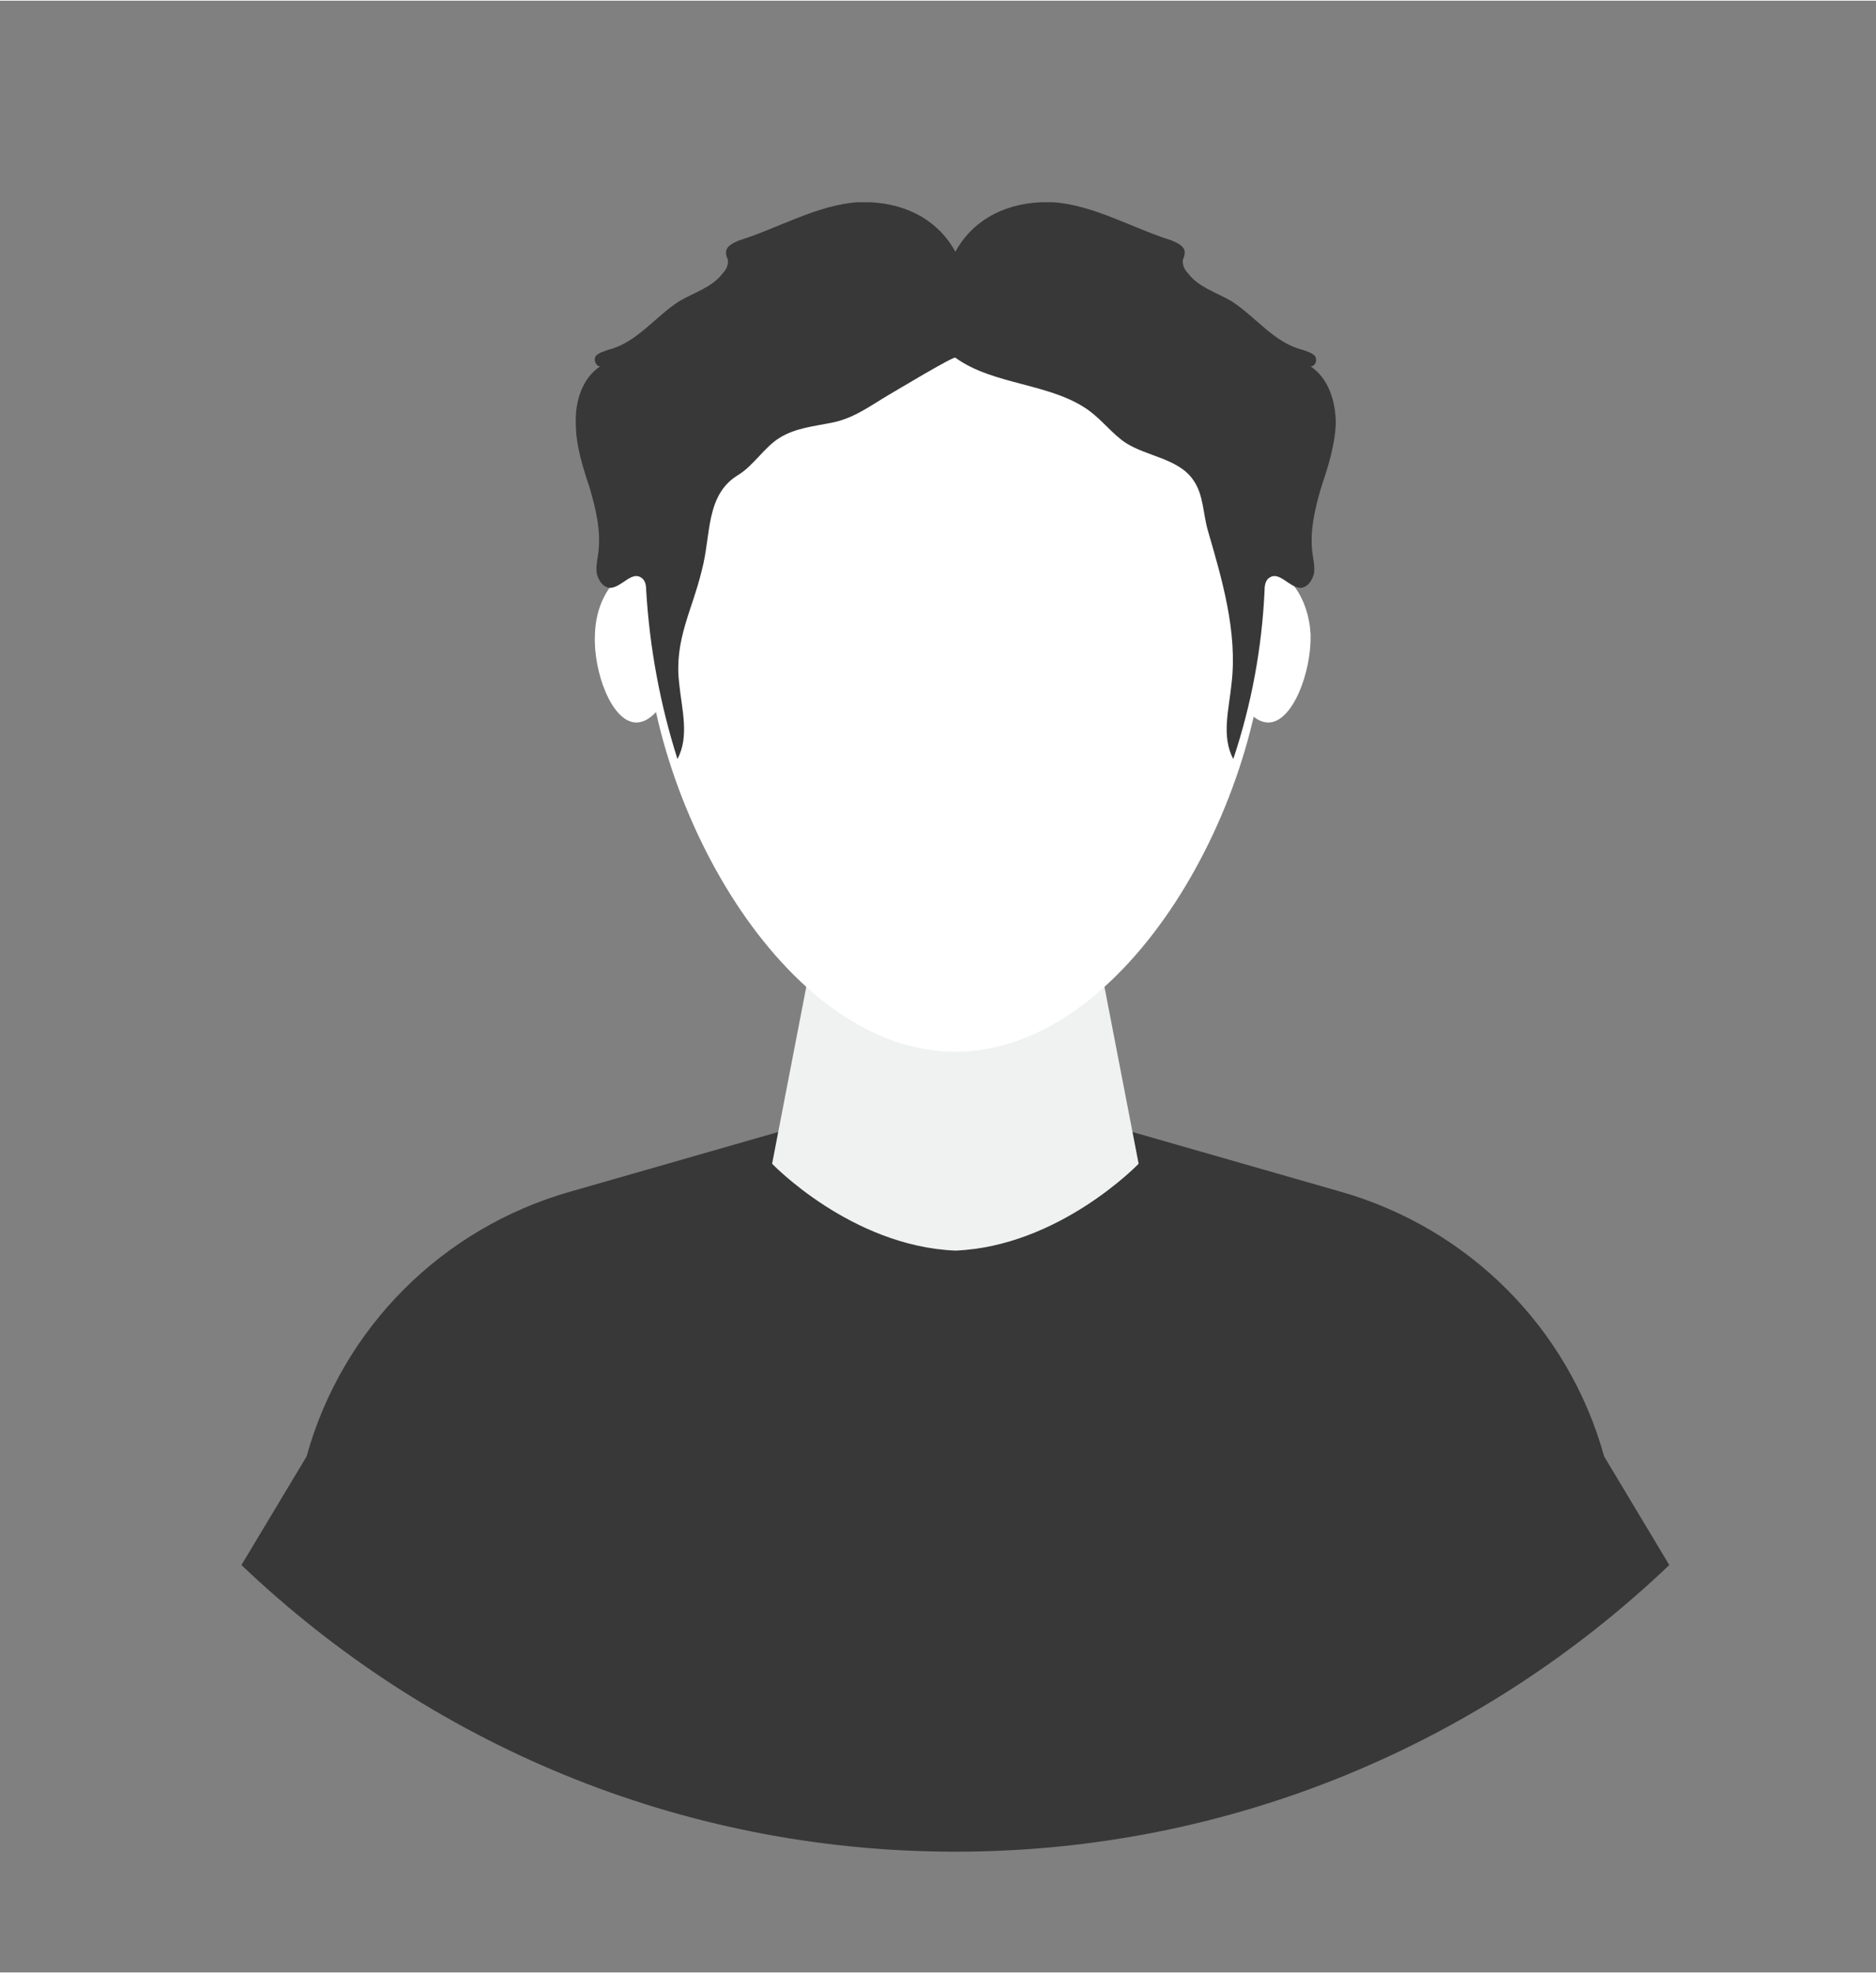 <svg version="1.2" xmlns="http://www.w3.org/2000/svg" viewBox="0 0 216 227" width="271" height="285">
	<rect x="0" y="0" width="216" height="227" fill="#808080" stroke="none"/>
	<title>7474048-ai</title>
	<style>
		.s0 { fill: #383838 } 
		.s1 { fill: #f0f2f2 } 
		.s2 { fill: #ffffff } 
	</style>
	<g id="OBJECTS">
		<g id="&lt;Group&gt;">
			<g id="&lt;Group&gt;">
				<g id="&lt;Group&gt;">
					<path id="&lt;Path&gt;" class="s0" d="m192.2 180.1c-21.4 20.4-50.3 33-82.2 33-31.9 0-60.8-12.6-82.2-33l7.5-12.5c4.1-14.8 15.6-26.3 30.4-30.5l27.2-7.8h17.1 17.1l27.2 7.8c14.8 4.2 26.3 15.7 30.4 30.5z"/>
					<path id="&lt;Path&gt;" class="s1" d="m131.1 133.9c0 0-9.1 9.5-21.1 10-12-0.5-21.1-10-21.1-10l5.1-26.4h16 16z"/>
					<path id="&lt;Path&gt;" class="s2" d="m145.8 70.4c0 21.6-16 50.6-35.8 50.6-19.8 0-35.8-29-35.8-50.6 0-21.7 16-39.3 35.8-39.3 19.8 0 35.8 17.6 35.8 39.3z"/>
					<path id="&lt;Path&gt;" class="s2" d="m78.7 73.4c-0.2 4.2-2.7 9.8-5.5 9.7-2.8-0.1-4.9-5.9-4.7-10.1 0.1-4.3 2.6-7.6 5.4-7.5 2.8 0.1 5 3.7 4.8 7.9z"/>
					<path id="&lt;Path&gt;" class="s2" d="m150.9 73c0.1 4.2-2 10-4.8 10.1-2.8 0.1-5.3-5.5-5.5-9.7-0.1-4.3 2.1-7.8 4.9-7.9 2.8-0.1 5.2 3.3 5.4 7.5z"/>
				</g>
				<path id="&lt;Path&gt;" class="s0" d="m152.1 56.1c-0.7 2.4-1.3 4.9-1 7.4 0.1 0.8 0.3 1.6 0.2 2.4-0.2 0.9-0.8 1.7-1.6 1.7-1.3-0.1-2.4-1.9-3.5-1.2-0.5 0.3-0.6 0.9-0.6 1.5-0.3 6.6-1.5 13.1-3.6 19.4-1.4-2.6-0.5-5.7-0.2-8.7 0.7-5.9-1.1-12-2.7-17.5-0.6-2-0.5-4.2-1.7-5.9-1.7-2.5-5.3-2.7-7.8-4.3-1.5-1-2.7-2.6-4.2-3.7-4.4-3.2-11-2.9-15.4-6.1-0.2-0.2-7 3.9-7.7 4.3-2.2 1.3-4 2.7-6.6 3.2-2 0.4-4.1 0.6-5.9 1.7-1.8 1.1-3 3.2-4.8 4.3-3.8 2.3-3.1 6.9-4.2 11-1.1 4.6-3.2 8-2.6 13 0.3 3 1.2 6.1-0.2 8.7-2-6.3-3.2-12.8-3.6-19.4 0-0.6-0.1-1.2-0.6-1.5-1.1-0.7-2.2 1.1-3.5 1.2-0.8 0-1.4-0.8-1.6-1.7-0.1-0.8 0.1-1.6 0.2-2.4 0.3-2.5-0.3-5-1-7.4-0.8-2.4-1.6-4.9-1.6-7.4-0.1-2.5 0.7-5.2 2.8-6.6-0.5 0-0.8-0.8-0.5-1.2 0.4-0.4 0.9-0.5 1.4-0.7 3.3-0.8 5.4-3.8 8.2-5.6 1.7-1 3.8-1.6 5-3.2 0.4-0.4 0.7-1 0.6-1.6-0.1-0.2-0.2-0.5-0.2-0.7-0.1-0.8 0.8-1.2 1.5-1.5 4.5-1.4 9-4.1 13.7-4.4q0.6 0 1.3 0c4.7 0.2 8.1 2.4 9.9 5.7 1.8-3.3 5.2-5.5 9.9-5.7q0.7 0 1.3 0c4.7 0.3 9.2 3 13.7 4.4 0.7 0.3 1.6 0.7 1.5 1.5 0 0.2-0.1 0.5-0.2 0.7-0.1 0.6 0.2 1.2 0.6 1.6 1.2 1.6 3.3 2.2 5 3.2 2.8 1.8 4.9 4.8 8.2 5.6 0.5 0.2 1 0.3 1.4 0.7 0.3 0.4 0.1 1.2-0.5 1.2 2.1 1.4 2.9 4.1 2.9 6.6-0.1 2.5-0.9 5-1.7 7.4z"/>
			</g>
		</g>
		<g id="&lt;Group&gt;">
			<g id="&lt;Group&gt;">
				<path id="&lt;Path&gt;" class="s0" d="m-172.6 127.2c-6.6-2.5-13.9 0.5-20.9 1.1-6.1 0.5-12.4-0.8-17.7-3.8 6-9 8.5-20.2 6.8-30.9-1.9 1.7-4.9 2.1-7.3 1 0.2 0 2.4-10 2.5-10.9 0.4-3.9 0.4-7.7 0.1-11.6-0.6-7-1.9-14.8-0.2-21.8 1.4-6 5.5-11.7 11.3-13.4 3.7-1.1 7.7-0.6 11.5-0.1 1.2-5.1 4.8-9.5 9.3-12.4 5.3-3.5 12.8-6.3 19.2-5.8 10.3 0.6 20 6.1 26.9 13.7 7 7.7 11.4 17.4 13.8 27.4 1 4.2 1.7 8.5 1.4 12.8-0.6 9.9-6.4 19.4-4.6 29.1 0.1 0.6 0.2 1.3-0.1 1.8-0.9 1.5-3.2-0.6-4.9-0.3 0.8 9.2 3.1 17.7 7.9 25.6-8.8-3.4-18.5-3-27.9-2-9.3 1.1-18.3 3.8-27.1 0.5z"/>
				<g id="&lt;Group&gt;">
					<path id="&lt;Path&gt;" class="s0" d="m-81.5 180.1c-21.4 20.4-50.3 33-82.2 33-31.9 0-60.9-12.6-82.3-33l7.5-12.5c4.2-14.8 15.7-26.3 30.4-30.5l27.2-7.8h17.2 17.1l27.2 7.8c14.7 4.2 26.3 15.7 30.4 30.5z"/>
					<path id="&lt;Path&gt;" class="s1" d="m-142.7 133.9c0 0-9 9.5-21 10-12.1-0.5-21.1-10-21.1-10l5-26.4h16.1 16z"/>
					<path id="&lt;Path&gt;" class="s2" d="m-127.9 70.4c0 21.6-16 50.6-35.8 50.6-19.8 0-35.9-29-35.9-50.6 0-21.7 16.1-39.3 35.9-39.3 19.8 0 35.8 17.6 35.8 39.3z"/>
					<path id="&lt;Path&gt;" class="s2" d="m-195 73.4c-0.2 4.2-2.7 9.8-5.6 9.7-2.8-0.1-4.8-5.9-4.7-10.1 0.2-4.3 2.6-7.6 5.5-7.5 2.8 0.1 4.9 3.7 4.8 7.9z"/>
					<path id="&lt;Path&gt;" class="s2" d="m-122.9 73c0.2 4.2-1.9 10-4.7 10.1-2.9 0.1-5.3-5.5-5.5-9.7-0.1-4.3 2-7.8 4.9-7.9 2.8-0.1 5.2 3.3 5.3 7.5z"/>
				</g>
				<path id="&lt;Path&gt;" class="s0" d="m-157.3 51.5c-8.8-1.5-18.5-3.4-24-10.5 1 1.3-5.7 9.9-6.6 11.2-2.7 4-5 7.8-5.4 12.7-0.4 4.6 0.8 9.2 0.2 13.8-0.6 5.2-3.5 10.3-2.4 15.5-3.6-5.2-1.4-12.6-3.8-18.5-0.4-1.1-1-2.1-1.3-3.3-1.3-4.8 1.7-13.5 3.5-18 2.5-6.2 6.5-11.9 11.6-16.2 8.9-7.4 21.4-10.6 32.7-7.7 11.3 2.9 20.9 11.8 24.1 23 2.6 9 0.1 16.3-0.7 25.2-0.5 5.1 0.9 10.2-0.1 15.1-0.3 1.7-1 3.5-2.6 4.2-2.1-4.1-1.2-9-0.7-13.6 0.9-8.1 0.9-18.6-4.9-24.9-5.2-5.6-12.4-6.8-19.6-8z"/>
			</g>
		</g>
		<g id="&lt;Group&gt;">
			<g id="&lt;Group&gt;">
				<path id="&lt;Path&gt;" class="s0" d="m388.5 37.5c-5.6 1.3-9.8 6.2-12.5 11-8.5 15.2 41.4 36.9 1.6 85.5-39.7 48.5-76.1 14.3-76.1 14.3 0 0 37.3-0.9 31.1-59.3-3.5-32.9 8.6-74.4 49.3-72.1 4.7 0.2 9.5 1.3 13.1 4.2 4.3 3.5 6.4 9.5 5.2 14.9-0.6 2.6-2.6 2.8-4.8 2.5-2.3-0.4-5-1.4-6.9-1z"/>
				<path id="&lt;Path&gt;" class="s0" d="m388.3 39.4c0.3-2.2 1.1-4.4 2.7-6.6 4-5.9 11.9-9.3 18.7-7 9.9 3.3 16.3 15.3 19.2 24.6 4 12.4 4.1 25.8 2.7 38.6-6.2 58.4 31.1 59.3 31.1 59.3 0 0-36.4 34.2-76.1-14.3-13.6-16.6-20.4-36.2-10.5-56.2 3-6.1 7.2-11.4 10.4-17.4 3.6-6.7 0.5-13.8 1.8-21z"/>
				<g id="&lt;Group&gt;">
					<path id="&lt;Path&gt;" class="s0" d="m466 180.1c-21.4 20.4-50.4 33-82.3 33-31.9 0-60.8-12.6-82.2-33l7.5-12.5c4.1-14.8 15.7-26.3 30.4-30.5l27.2-7.8h17.1 17.2l27.2 7.8c14.7 4.2 26.2 15.7 30.4 30.5z"/>
					<path id="&lt;Path&gt;" class="s1" d="m404.8 133.9c0 0-9 9.5-21.1 10-12-0.5-21-10-21-10l5-26.4h16 16.1z"/>
					<path id="&lt;Path&gt;" class="s2" d="m419.6 70.4c0 21.6-16.1 50.6-35.9 50.6-19.8 0-35.8-29-35.8-50.6 0-21.7 16-39.3 35.8-39.3 19.8 0 35.9 17.6 35.9 39.3z"/>
				</g>
				<path id="&lt;Path&gt;" class="s0" d="m406.3 83.1c-0.9 14.4 8 21.8 8 21.8 39.1-46.3-21.5-105.7-56.9-70.7-35.3 34.9-2.5 73.3-2.5 73.3-5-9.7 1.7-19.1 1.7-19.1 34.1-19.9 38.8-49.9 38.8-49.9 11.6 7.3 11.7 30.2 10.9 44.6z"/>
			</g>
		</g>
		<g id="&lt;Group&gt;">
			<g id="&lt;Group&gt;">
				<path id="&lt;Path&gt;" class="s0" d="m145.5 378.8c-4.6 20.2 2.8 37.5 2.8 37.5-39.2 9.9-77.4 1-77.4 1 8.3-16.3 2.9-37.8 2.9-37.8z"/>
				<g id="&lt;Group&gt;">
					<path id="&lt;Path&gt;" class="s0" d="m192.2 474c-21.4 20.5-50.3 33-82.2 33-31.9 0-60.8-12.5-82.2-33l7.5-12.4c4.1-14.8 15.6-26.3 30.4-30.5l27.2-7.8h17.1 17.1l27.2 7.8c14.8 4.2 26.3 15.7 30.4 30.5z"/>
					<path id="&lt;Path&gt;" class="s1" d="m131.1 427.8c0 0-9.1 9.5-21.1 10-12-0.5-21.1-10-21.1-10l5.1-26.4h16 16z"/>
					<path id="&lt;Path&gt;" class="s2" d="m145.8 364.3c0 21.7-16 50.7-35.8 50.7-19.8 0-35.8-29-35.8-50.7 0-21.6 16-39.2 35.8-39.2 19.8 0 35.8 17.6 35.8 39.2z"/>
				</g>
				<path id="&lt;Path&gt;" class="s0" d="m75.3 400.7c0.9-11.8-6.7-23.4-9-35-1.2-6.4-1.8-12.9-1.7-19.4 0.1-5.1 0.5-10.3 2.6-15 2.1-4.7 6-8.8 11-10 5.4-1.3 10.9 0.8 16.1 2.9 5.9-12 22.5-15.3 34.1-10.4 8.9 3.8 15.8 11.7 19.7 20.7 3.9 8.9 5.1 18.9 4.9 28.6-0.3 13.6-4.7 19.1-13 37.6-0.1-7 9.6-50.1-31.4-62.4-4.7-1.4-9.1-3.7-13.9-5.1-0.2 0.5-0.3 1-0.7 1.3-28.6 19.6-6.6 44.3-18.7 66.2z"/>
				<path id="&lt;Path&gt;" class="s0" d="m146.1 374.8c0 0-1.3 20.1 8.8 40.2h-4.4c0 0-5.3-6.7-8.7-16z"/>
			</g>
		</g>
		<g id="&lt;Group&gt;">
			<g id="&lt;Group&gt;">
				<g id="&lt;Group&gt;">
					<path id="&lt;Path&gt;" class="s0" d="m-81.5 474c-21.4 20.5-50.3 33-82.2 33-31.9 0-60.9-12.5-82.3-33l7.5-12.4c4.2-14.8 15.7-26.3 30.4-30.5l27.2-7.8h17.2 17.1l27.2 7.8c14.7 4.2 26.3 15.7 30.4 30.5z"/>
					<path id="&lt;Path&gt;" class="s1" d="m-142.7 427.8c0 0-9 9.5-21 10-12.1-0.5-21.1-10-21.1-10l5-26.4h16.1 16z"/>
					<path id="&lt;Path&gt;" class="s2" d="m-127.9 364.3c0 21.7-16 50.7-35.8 50.7-19.8 0-35.9-29-35.9-50.7 0-21.6 16.1-39.2 35.9-39.2 19.8 0 35.8 17.6 35.8 39.2z"/>
					<path id="&lt;Path&gt;" class="s2" d="m-195 367.3c-0.2 4.3-2.7 9.9-5.6 9.7-2.8-0.1-4.8-5.8-4.7-10.1 0.2-4.2 2.6-7.5 5.5-7.4 2.8 0.1 4.9 3.6 4.8 7.8z"/>
					<path id="&lt;Path&gt;" class="s2" d="m-122.9 367c0.2 4.2-1.9 10-4.7 10-2.9 0.1-5.3-5.4-5.5-9.7-0.1-4.2 2-7.7 4.9-7.8 2.8-0.1 5.2 3.2 5.3 7.5z"/>
				</g>
				<path id="&lt;Path&gt;" class="s0" d="m-165.9 316.6c30.4-0.3 38 12.7 40 23.3 1.2 6.7-2.3 19.6-2.3 19.6q-0.8 6.4-1.5 12.8c-3.3-0.6-3.1-9.6-3-12.1 0.2-4.1 0.8-8.3-0.3-12.3-0.8-2.8-2.3-5.3-3.9-7.7-0.4-0.5-0.8-1-1.3-1.3-0.9-0.4-2-0.1-3 0.3-4.2 1.3-8.7 1.7-13.1 1-2-0.3-3.9-1.3-5.8-1.7-1.7-0.3-3.7 0.3-5.4 0.5-7 0.8-32 1.6-25.9-12.4 0 0 4.3-9.8 25.5-10z"/>
				<path id="&lt;Path&gt;" class="s0" d="m-182.7 334q0 0.5-0.5 1c-0.7 0.7-1.8 0.9-2.8 1.3-3.1 1.1-4.9 4.2-6.6 7-1.1 1.9-2.2 3.8-2.3 5.9-0.2 2.9 1.4 5.4 1.8 8.2 0.3 2.2-0.2 4.2-0.8 6.3-0.3 1-2.5 9.4-4.2 8.6l-1.5-12.8c0 0-3.5-12.9-2.3-19.6 1.2-6.6 4.4-14.5 12.5-12.3 1.7 0.5 7.2 3.9 6.7 6.4z"/>
			</g>
		</g>
		<g id="&lt;Group&gt;">
			<g id="&lt;Group&gt;">
				<g id="&lt;Group&gt;">
					<path id="&lt;Path&gt;" class="s0" d="m466 474c-21.4 20.5-50.4 33-82.3 33-31.9 0-60.8-12.5-82.2-33l7.5-12.4c4.1-14.8 15.7-26.3 30.4-30.5l27.2-7.8h17.1 17.2l27.2 7.8c14.7 4.2 26.2 15.7 30.4 30.5z"/>
					<path id="&lt;Path&gt;" class="s1" d="m404.8 427.8c0 0-9 9.5-21.1 10-12-0.5-21-10-21-10l5-26.4h16 16.1z"/>
					<path id="&lt;Path&gt;" class="s2" d="m419.6 364.3c0 21.7-16.1 50.7-35.9 50.7-19.8 0-35.8-29-35.8-50.7 0-21.6 16-39.2 35.8-39.2 19.8 0 35.9 17.6 35.9 39.2z"/>
					<path id="&lt;Path&gt;" class="s2" d="m352.4 367.3c-0.1 4.3-2.7 9.9-5.5 9.7-2.8-0.1-4.9-5.8-4.7-10.1 0.2-4.2 2.6-7.5 5.4-7.4 2.8 0.1 5 3.6 4.8 7.8z"/>
					<path id="&lt;Path&gt;" class="s2" d="m424.6 367c0.2 4.2-1.9 10-4.8 10-2.8 0.1-5.3-5.4-5.4-9.7-0.2-4.2 2-7.7 4.8-7.8 2.9-0.1 5.3 3.2 5.4 7.5z"/>
				</g>
				<path id="&lt;Compound Path&gt;" fill-rule="evenodd" class="s0" d="m422.1 360.2c-0.1 0-0.4-0.2-0.4-0.2q-0.3-0.2-0.6-0.2-0.5-0.2-1.1-0.2c-0.3-0.1-0.6 0-0.9 0.1-0.3 0.2-0.5 0.7-0.7 1-0.2 0.4-0.3 0.8-0.3 1.3-0.1 0.9 0 1.8 0.1 2.7 0.4 3.8 0 7.7-0.5 11.6-0.2 1.2-0.9 2.6-0.8 3.7 0 1.5 1.5 2.6 1.3 4.1-0.1 1-0.9 1.8-0.9 2.8 0 0.7 0.6 1.5 0.4 2.2-0.2 0.5-0.6 0.8-0.9 1.2-1.2 1.3-1.3 3.1-2 4.7-1 2.7-3.3 4.6-5.3 6.6-2 2.1-3.7 4.9-3 7.6-2.8 0.9-5.5 2.2-8 3.9-1 0.7-1.9 1.5-3.1 1.9-1 0.5-2.2 0.6-3.3 0.7q-3 0.2-5.9 0.5 0 0.2 0.1 0.4-1.1-0.1-2.1-0.2-0.2 0-0.5 0-0.2 0-0.4 0-1.1 0.1-2.1 0.2 0-0.2 0.1-0.4-3-0.3-5.9-0.5c-1.1-0.1-2.3-0.2-3.3-0.7-1.2-0.4-2.2-1.2-3.2-1.9-2.4-1.7-5.1-3-8-3.9 0.7-2.7-1-5.5-2.9-7.6-2-2-4.3-3.9-5.4-6.6-0.6-1.6-0.8-3.4-1.9-4.7-0.4-0.4-0.8-0.7-0.9-1.2-0.2-0.7 0.3-1.5 0.4-2.2 0-1-0.8-1.8-0.9-2.8-0.2-1.5 1.2-2.6 1.3-4.1 0.1-1.1-0.7-2.5-0.8-3.7-0.6-3.9-0.9-7.8-0.5-11.6 0.1-0.9 0.2-1.8 0.1-2.7-0.1-0.5-0.1-0.9-0.3-1.3-0.2-0.3-0.4-0.8-0.7-1-0.3-0.1-0.7-0.2-1-0.1q-0.5 0-1.1 0.2-0.2 0-0.5 0.2c-0.1 0-0.3 0.2-0.4 0.2-0.3-0.1 0.2-1.7 0.2-2 0.3-1.4 0.4-2.9 0.5-4.3 0.2-3 0.6-5.9 1.9-8.6 0.9-1.8 2-3.4 3.3-5 1-1.3 1.9-2.9 3.1-4.1q1.1 0.7 2.2 1.3c0.3 0.2 0.6 0.4 0.8 0.6q0.1 0.1 0.2 0.2c0.6 1.1-0.2 2.7 0.2 4 0.3 0.9 1.3 1.7 1.4 2.7 0 0.6-0.3 1.1-0.6 1.6-2.7 4.8-5.4 10.5-5.2 16.1 0.1 3.1 0.7 5.7 0.2 8.7-0.5 2.9-0.7 6.2 1 8.8 0.7 1 1.7 1.8 2.3 2.9 0.7 1.2 0.8 2.7 1.2 4.1 0.7 2.7 2.2 5.3 4.2 7.4 0.5 0.4 1 1 1 1.6 0 0.3-0.1 0.6-0.2 0.9 0 0.5 0.3 1 0.5 1.4 2.3 3.6 5.5 6.6 9.1 8.8-0.5-0.6-0.7-1.4-0.8-2.2 0-0.2-0.1-0.4-0.1-0.6-0.2-0.5-0.6-0.8-0.9-1.1-0.6-0.8-0.6-1.8-0.4-2.8 0.1-0.9 0.4-1.9 0.3-2.8q-0.1 0.1-0.2 0.3c-0.4-0.9-0.5-2-0.3-3 0-0.3 1.1-3.6 1.5-3.2-1.7-1.4-3.6-2.5-5.6-3.3 2-0.3 3.9-0.7 5.8-1.4-0.3-0.2-0.5-0.4-0.6-0.7 1.2 0 2-0.6 3-1.1 1.6-0.9 3.4-1.6 5.3-1.4q-0.3-0.1-0.6-0.3c1.2-0.5 2.4 0.6 3.7 0.5q0.5 0 0.9-0.2 0.5 0.2 1 0.2c1.2 0.1 2.5-1 3.6-0.5q-0.2 0.2-0.5 0.3c1.8-0.2 3.6 0.5 5.3 1.4 1 0.5 1.8 1.1 3 1.1-0.1 0.3-0.3 0.5-0.6 0.7 1.9 0.7 3.8 1.1 5.8 1.4-2 0.8-3.9 1.9-5.6 3.3 0.4-0.4 1.4 2.9 1.5 3.2 0.1 1 0.1 2.1-0.3 3q-0.2-0.2-0.3-0.3c-0.1 0.9 0.2 1.9 0.4 2.8 0.2 1 0.2 2-0.4 2.8-0.3 0.3-0.7 0.6-0.9 1.1-0.1 0.2-0.1 0.4-0.1 0.6-0.1 0.8-0.4 1.6-0.8 2.2 3.6-2.2 6.8-5.2 9-8.8 0.3-0.4 0.6-0.9 0.5-1.4 0-0.3-0.1-0.6-0.1-0.9 0-0.6 0.5-1.2 1-1.6 2-2.1 3.5-4.7 4.2-7.4 0.3-1.4 0.5-2.9 1.2-4.1 0.6-1.1 1.5-1.9 2.2-2.9 1.8-2.6 1.6-5.9 1.1-8.8-0.6-3 0-5.6 0.2-8.7 0.2-5.6-2.5-11.3-5.2-16.1-0.3-0.5-0.6-1-0.6-1.6 0.1-1 1-1.8 1.3-2.7 0.4-1.3-0.4-2.9 0.3-4q0-0.1 0.1-0.2c0.3-0.2 0.5-0.4 0.8-0.6q1.1-0.6 2.3-1.3c1.2 1.2 2 2.8 3.1 4.1 1.2 1.6 2.3 3.2 3.2 5 1.4 2.7 1.7 5.6 2 8.6 0.1 1.4 0.2 2.9 0.4 4.3 0.1 0.3 0.6 1.9 0.3 2zm-26.4 31.7q0 0 0 0 0 0 0 0zm-2.4 6.5c0.3-0.9 0.7-1.8 0.5-2.7q-0.3 0.2-0.6 0.4c-0.3-0.7-0.1-1.4 0.2-2.1 0.1-0.2 0.2-0.5 0.2-0.7 0-0.4-0.2-0.8-0.6-1.1-1.1-1-2.6-1.3-3.9-2q-2.2-1-4.2-2.5-0.4-0.2-0.7-0.5-0.2 0.2-0.5 0.4-0.2-0.2-0.4-0.4-0.3 0.3-0.7 0.5-2 1.5-4.2 2.5c-1.4 0.7-2.8 1-4 2-0.3 0.3-0.5 0.7-0.5 1.1 0 0.2 0.1 0.5 0.2 0.7 0.2 0.7 0.4 1.4 0.1 2.1q-0.2-0.2-0.5-0.4c-0.2 0.9 0.2 1.8 0.5 2.7 0.3 0.9 0.6 2 0.2 2.8q-0.1-0.2-0.4-0.3c-0.3 0.5 0.3 1.1 0.4 1.7 0 0.5-0.3 0.9-0.4 1.3-0.2 0.7-0.1 1.5 0.3 2.2 0.4 0.7 1 1.2 1.7 1.7 0.7 0.4 1.3 1 2 1.5 1.5 1 3.1 1.7 4.7 2.4q0.3 0.2 0.6 0.3 0.2-0.1 0.4-0.2 0.2 0.1 0.5 0.2 0.3-0.1 0.6-0.3c1.6-0.7 3.2-1.4 4.7-2.4 0.7-0.5 1.3-1.1 1.9-1.5 0.7-0.5 1.3-1 1.8-1.7 0.3-0.7 0.5-1.5 0.3-2.2-0.2-0.4-0.4-0.8-0.4-1.3 0-0.6 0.7-1.2 0.4-1.7q-0.3 0.1-0.5 0.3c-0.3-0.8 0-1.9 0.3-2.8z"/>
			</g>
		</g>
		<g id="&lt;Group&gt;">
			<g id="&lt;Group&gt;">
				<g id="&lt;Group&gt;">
					<path id="&lt;Path&gt;" class="s0" d="m192.2 768c-21.4 20.4-50.3 33-82.2 33-31.9 0-60.8-12.6-82.2-33l7.5-12.5c4.1-14.7 15.6-26.3 30.4-30.5l27.2-7.7h17.1 17.1l27.2 7.7c14.8 4.2 26.3 15.8 30.4 30.5z"/>
					<path id="&lt;Path&gt;" class="s1" d="m131.1 721.8c0 0-9.1 9.5-21.1 10-12-0.5-21.1-10-21.1-10l5.1-26.4h16 16z"/>
					<path id="&lt;Path&gt;" class="s2" d="m145.8 658.3c0 21.6-16 50.7-35.8 50.7-19.8 0-35.8-29.1-35.8-50.7 0-21.7 16-39.2 35.8-39.2 19.8 0 35.8 17.5 35.8 39.2z"/>
					<path id="&lt;Path&gt;" class="s2" d="m78.7 661.3c-0.2 4.2-2.7 9.8-5.5 9.7-2.8-0.1-4.9-5.9-4.7-10.1 0.1-4.2 2.6-7.6 5.4-7.5 2.8 0.2 5 3.7 4.8 7.9z"/>
					<path id="&lt;Path&gt;" class="s2" d="m150.9 660.9c0.1 4.3-2 10-4.8 10.1-2.8 0.1-5.3-5.5-5.5-9.7-0.1-4.3 2.1-7.8 4.9-7.9 2.8-0.1 5.2 3.3 5.4 7.5z"/>
				</g>
				<path id="&lt;Path&gt;" class="s0" d="m135.7 700c0.2 0 0.4 0 0.4 0.1 0.2 0.2 0.1 0.4 0 0.5-0.6 0.8-1.4 1.5-2.3 1.9-1.5 0.7-3.1 0.7-4.8 1-1.8 0.4-2.9 1.1-3.9 2.6-0.3 0.5-2.3 3.4-1.8 4-0.6-0.7-1.8-0.4-2.4 0.4-0.5 0.8-0.5 1.8-0.3 2.7-1.2-0.3-2.4 0.3-3 1.4-0.3 0.5-0.3 1.2-0.7 1.8-0.3 0.5-0.8 0.8-1.3 1.2-2.1 1.4-3.9 3.1-5.5 5.1-0.7-1.5-1.7-2.8-2.9-4-1-1-2.3-1.9-2.9-3.2-0.4-0.6-0.5-1.4-0.9-2.1-0.3-0.6-0.9-1.3-1.7-1.3-0.8-0.1-1.5 0.7-1.3 1.4-2-1.2-1.4-4.4-3-6.2-0.6-0.7-1.6-1.1-2.2-1.9-0.3-0.4-0.4-0.9-0.8-1.2-0.7-0.6-1.8-0.4-2.7-0.3-2 0.1-3.9-0.6-5.3-2-0.3-0.4-0.6-0.9-0.4-1.4 0.1-0.3 0.4-0.5 0.7-0.6 4.2-2.6 3-7.3 5.5-10.9 1.3-1.8 3-3.2 4.7-4.7-2.2 0.1-4.4-1.1-5.7-2.9 1.7 0.1 3.3-0.9 4.9-1.5 2.2-0.9 4.7-0.8 7-1 1.1-0.1 2-0.4 3-0.8 0.9-0.3 1.8-0.7 2.7-0.5 0.8 0.1 1.5 0.6 2.2 0.3 0.4-0.1 0.7-0.5 1.2-0.6 0.4-0.1 0.9 0.2 1.3 0.5 1.8 1.2 3.6 1.3 5.6 1.1 2-0.1 4.3 0.3 6.1 1 1.6 0.6 3.2 1.6 4.9 1.5-1.3 1.8-3.6 3-5.8 2.9 1.7 1.5 3.4 2.9 4.7 4.7 1.7 2.3 2.4 4.9 2.8 7.6 0.2 1.4 0.8 2.4 1.8 2.9q0.8 0.5 2.1 0.5z"/>
				<path id="&lt;Path&gt;" class="s2" d="m107.7 687.7c1.8-0.5 2.2-1.5 3.6-2.5 1.3 1 2.5 2 4.2 2.3 2.4 0.5 4.9 1.5 7.4 0.8 0.8 2.5 0.7 5.3-0.3 7.7-0.3 0.8-0.8 1.6-1.6 1.8q-0.4-0.6-0.8-1.3c0 2.1-2 4-4 3.9-0.3 0-0.6 0-0.9 0-0.7 0.2-1.1 1.1-1.8 1.4-0.7 0.4-1.5 0.4-2.2 0.4-1.6-0.1-3.6-0.4-4.2-1.9-1.7 0.6-3.3-0.1-4.6-1.3-1.1-1-1.2-1.7-1.4-3.1q-0.4 0.5-0.7 1c0 0.1-0.1 0.2-0.2 0.2-0.2 0.1-0.4-0.2-0.4-0.4-1.1-2.6-1.1-5.7 0-8.4 0-0.1 0.1-0.2 0.2-0.3 0.2-0.1 0.4-0.1 0.6 0 1.9 0.3 4 0.3 6 0q0.6-0.1 1.1-0.3z"/>
				<path id="&lt;Path&gt;" class="s0" d="m98.8 602.5c4.2-6.9 12-12.1 20.1-11.5 2.2 0.2 4.4 0.8 6.1 2.2 2.5 2.2 3.3 5.7 3.8 9.1 0.4 3.3 0.8 6.8 2.8 9.4 2.3 3.3 6.8 4.9 8.4 8.6 1.1 2.6 0.4 5.6 1.2 8.2 0.9 2.8 3.2 4.9 4.8 7.3 2.7 4.1 3.4 9.5 1.9 14.2-0.9 2.7-2.5 5.2-3.4 7.9-1.5 4.9-0.8 10.2-1.7 15.3-0.1 0.5-0.3 1.1-0.7 1.6-0.4 0.4-1.1 0.5-1.5 0.1-0.4-0.3-0.4-0.9-0.4-1.4q0.3-5.8 0.6-11.7c0.1-1.3 0.1-2.6 0.5-3.8 0.2-1.1 0.7-2.2 0.8-3.3 0-1.2-0.5-2.5-1.1-3.6-1.7-3.5-4-6.6-6.8-9.3-0.3-0.3-0.7-0.7-0.9-1.1-0.3-1.1 0.6-2.2 1-3.2 0.8-2.2-0.9-4.4-2.6-6-3.7-3.3-8.5-5.5-13.4-6.2-7-1-14.5 0.8-21-1.8-0.7-0.3-1.4-0.7-1.8-1.3-0.3-0.6-0.3-1.2-0.3-1.8-0.2-6.2 0.3-12.4 3.6-17.9z"/>
				<path id="&lt;Path&gt;" class="s0" d="m97.3 618.8c1 2.5-1.5 6.9-3.5 8.1-0.8 0.5-1.8 0.9-2.7 1.3-1.7 0.9-3 2.3-4.3 3.7-0.6 0.6-1.1 1.3-1.5 2.1-0.9 2.2-0.2 6.5-2.9 7.7-0.4 0.2-0.9 0.3-1.3 0.5-1.1 0.4-1.8 1.6-2.2 2.7-0.8 2.5-0.7 5.3-1.6 7.8-0.2 0.7-0.6 1.4-0.7 2.2-0.3 2.1 2.4 4.8 2.9 7 0.4 1.9-0.1 3.7-0.3 5.6-0.2 2.1-0.1 4.3 0.4 6.3 0.1 0.4 0.2 0.9-0.1 1.2-0.5 0.6-1.4-0.1-1.8-0.8-1.6-2.8-2.6-5.9-2.9-9.1-0.2-2-0.2-4.1-0.5-6.2-0.7-4.5-3.4-8.8-2.9-13.4 0.4-5 4.6-9 5.7-14 1-4.2-0.3-9.1 2.2-12.7 0.5-0.7 1.2-1.4 2-2 2.4-1.7 5.6-2.4 8.6-1.9 2 0.4 6.6 1.9 7.4 3.9z"/>
			</g>
		</g>
		<g id="&lt;Group&gt;">
			<g id="&lt;Group&gt;">
				<g id="&lt;Group&gt;">
					<path id="&lt;Path&gt;" class="s0" d="m-81.5 768c-21.4 20.4-50.3 33-82.2 33-31.9 0-60.9-12.6-82.3-33l7.5-12.5c4.2-14.7 15.7-26.3 30.4-30.5l27.2-7.7h17.2 17.1l27.2 7.7c14.7 4.2 26.3 15.8 30.4 30.5z"/>
					<path id="&lt;Path&gt;" class="s1" d="m-142.7 721.8c0 0-9 9.5-21 10-12.1-0.5-21.1-10-21.1-10l5-26.4h16.1 16z"/>
					<path id="&lt;Path&gt;" class="s2" d="m-127.9 658.3c0 21.6-16 50.7-35.8 50.7-19.8 0-35.9-29.1-35.9-50.7 0-21.7 16.1-39.2 35.9-39.2 19.8 0 35.8 17.5 35.8 39.2z"/>
					<path id="&lt;Path&gt;" class="s2" d="m-195 661.3c-0.2 4.2-2.7 9.8-5.6 9.7-2.8-0.1-4.8-5.9-4.7-10.1 0.2-4.2 2.6-7.6 5.5-7.5 2.8 0.2 4.9 3.7 4.8 7.9z"/>
					<path id="&lt;Path&gt;" class="s2" d="m-122.9 660.9c0.2 4.3-1.9 10-4.7 10.1-2.9 0.1-5.3-5.5-5.5-9.7-0.1-4.3 2-7.8 4.9-7.9 2.8-0.1 5.2 3.3 5.3 7.5z"/>
				</g>
				<path id="&lt;Path&gt;" class="s0" d="m-180.9 617.8c0.1-5 2.4-10.3 6.8-12.7 3.5-2 7.8-1.8 11.8-1.2 16.1 2.8 30.1 13.6 38.8 27.4 10.3 16.5 19.8 46.4 6.3 63.5-6.2 7.9-19 9.8-28.2 5.6 12.3-12.8 16.7-32.2 9.6-48.4-9-0.5-12.6-3.8-20.9-7.4-12.1-5.3-24.7-13.5-24.2-26.8z"/>
				<path id="&lt;Path&gt;" class="s0" d="m-169.6 628.5c0 0-14 5.7-21.4 14.7-14.3 17.7-4 42.5 4.5 52.2 0 0-21.1 16.9-31.4-8-15.5-37.1 20.2-81.6 45.1-71.5 30.5 12.3 3.2 12.6 3.2 12.6z"/>
			</g>
		</g>
		<g id="&lt;Group&gt;">
			<g id="&lt;Group&gt;">
				<path id="&lt;Path&gt;" class="s0" d="m381.9 698.6c-21.1 8.8-43.4 0-43.4 0 10.9-19.8 5.3-38.2 5.3-38.2z"/>
				<path id="&lt;Path&gt;" class="s0" d="m424.9 660.4c0 0-5.6 18.4 5.3 38.2 0 0-22.3 8.8-43.3 0z"/>
				<g id="&lt;Group&gt;">
					<path id="&lt;Path&gt;" class="s0" d="m466 768c-21.4 20.4-50.4 33-82.3 33-31.9 0-60.8-12.6-82.2-33l7.5-12.5c4.1-14.7 15.7-26.3 30.4-30.5l27.2-7.7h17.1 17.2l27.2 7.7c14.7 4.2 26.2 15.8 30.4 30.5z"/>
					<path id="&lt;Path&gt;" class="s1" d="m404.8 721.8c0 0-9 9.5-21.1 10-12-0.5-21-10-21-10l5-26.4h16 16.1z"/>
					<path id="&lt;Path&gt;" class="s2" d="m419.6 658.3c0 21.6-16.1 50.7-35.9 50.7-19.8 0-35.8-29.1-35.8-50.7 0-21.7 16-39.2 35.8-39.2 19.8 0 35.9 17.5 35.9 39.2z"/>
				</g>
				<path id="&lt;Path&gt;" class="s0" d="m402.3 624.7c0 0-49.5-5.6-51.6 50.5 0 0-13.5-17.7-6.5-39.1 6.9-21.5 28.4-35.1 45.8-30.4 19.2 5.2 12.3 19 12.3 19z"/>
				<path id="&lt;Path&gt;" class="s0" d="m404.8 619.1c42.7 21 13.4 57.3 13.4 57.3-18.2-21.3-15.9-51.7-15.9-51.7l-9.5-3.8c0 0-15.1-15.2 12-1.8z"/>
			</g>
		</g>
	</g>
</svg>